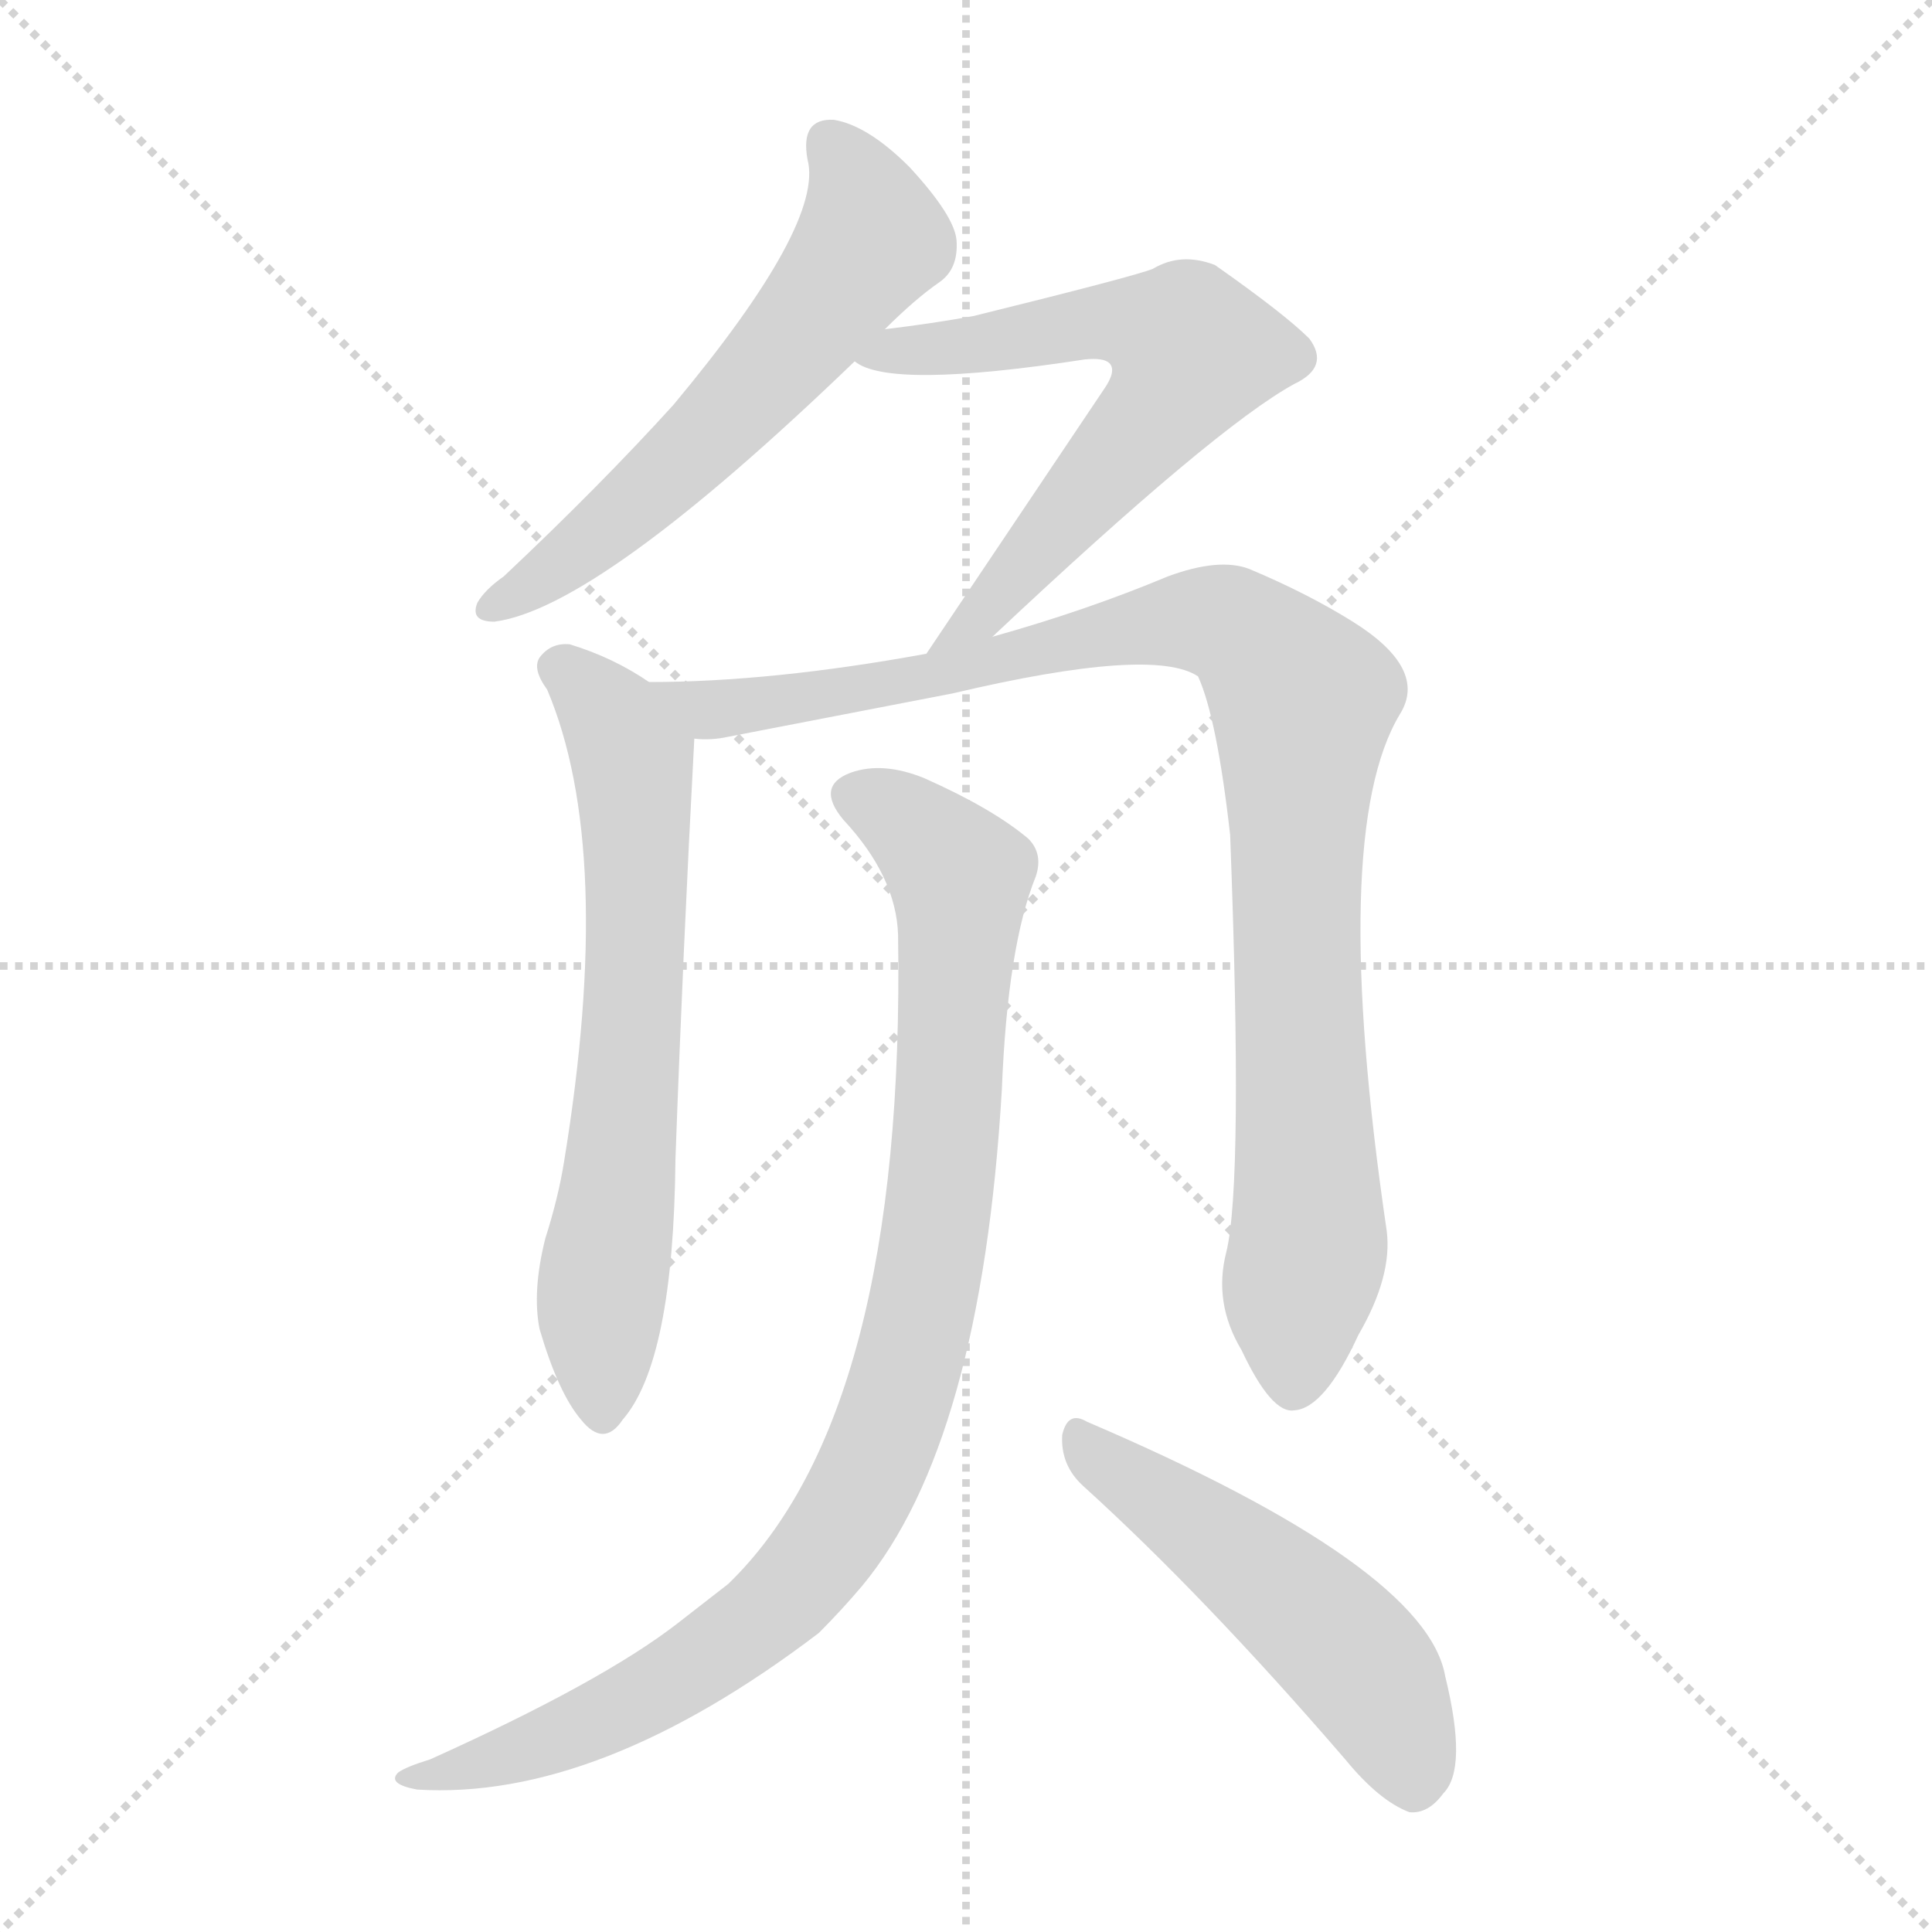 <svg xmlns="http://www.w3.org/2000/svg" version="1.1" viewBox="0 0 1024 1024">
  <g stroke="lightgray" stroke-dasharray="1,1" stroke-width="1" transform="scale(4, 4)">
    <line x1="0" y1="0" x2="256" y2="256" />
    <line x1="256" y1="0" x2="0" y2="256" />
    <line x1="128" y1="0" x2="128" y2="256" />
    <line x1="0" y1="128" x2="256" y2="128" />
  </g>
  <g transform="scale(1.0, -1.0) translate(0.0, -841.50)">
    <style type="text/css">
      
        @keyframes keyframes0 {
          from {
            stroke: blue;
            stroke-dashoffset: 590;
            stroke-width: 128;
          }
          66% {
            animation-timing-function: step-end;
            stroke: blue;
            stroke-dashoffset: 0;
            stroke-width: 128;
          }
          to {
            stroke: black;
            stroke-width: 1024;
          }
        }
        #make-me-a-hanzi-animation-0 {
          animation: keyframes0 0.73s both;
          animation-delay: 0s;
          animation-timing-function: linear;
        }
      
        @keyframes keyframes1 {
          from {
            stroke: blue;
            stroke-dashoffset: 643;
            stroke-width: 128;
          }
          68% {
            animation-timing-function: step-end;
            stroke: blue;
            stroke-dashoffset: 0;
            stroke-width: 128;
          }
          to {
            stroke: black;
            stroke-width: 1024;
          }
        }
        #make-me-a-hanzi-animation-1 {
          animation: keyframes1 0.773s both;
          animation-delay: 0.73s;
          animation-timing-function: linear;
        }
      
        @keyframes keyframes2 {
          from {
            stroke: blue;
            stroke-dashoffset: 667;
            stroke-width: 128;
          }
          68% {
            animation-timing-function: step-end;
            stroke: blue;
            stroke-dashoffset: 0;
            stroke-width: 128;
          }
          to {
            stroke: black;
            stroke-width: 1024;
          }
        }
        #make-me-a-hanzi-animation-2 {
          animation: keyframes2 0.793s both;
          animation-delay: 1.503s;
          animation-timing-function: linear;
        }
      
        @keyframes keyframes3 {
          from {
            stroke: blue;
            stroke-dashoffset: 983;
            stroke-width: 128;
          }
          76% {
            animation-timing-function: step-end;
            stroke: blue;
            stroke-dashoffset: 0;
            stroke-width: 128;
          }
          to {
            stroke: black;
            stroke-width: 1024;
          }
        }
        #make-me-a-hanzi-animation-3 {
          animation: keyframes3 1.05s both;
          animation-delay: 2.296s;
          animation-timing-function: linear;
        }
      
        @keyframes keyframes4 {
          from {
            stroke: blue;
            stroke-dashoffset: 952;
            stroke-width: 128;
          }
          76% {
            animation-timing-function: step-end;
            stroke: blue;
            stroke-dashoffset: 0;
            stroke-width: 128;
          }
          to {
            stroke: black;
            stroke-width: 1024;
          }
        }
        #make-me-a-hanzi-animation-4 {
          animation: keyframes4 1.025s both;
          animation-delay: 3.346s;
          animation-timing-function: linear;
        }
      
        @keyframes keyframes5 {
          from {
            stroke: blue;
            stroke-dashoffset: 511;
            stroke-width: 128;
          }
          62% {
            animation-timing-function: step-end;
            stroke: blue;
            stroke-dashoffset: 0;
            stroke-width: 128;
          }
          to {
            stroke: black;
            stroke-width: 1024;
          }
        }
        #make-me-a-hanzi-animation-5 {
          animation: keyframes5 0.666s both;
          animation-delay: 4.371s;
          animation-timing-function: linear;
        }
      
    </style>
    
      <path d="M 469 667 Q 485 683 498 692 Q 508 699 507 714 Q 506 727 482 753 Q 460 775 442 778 Q 424 779 428 757 Q 437 723 357 627 Q 318 584 267 536 Q 257 529 253 522 Q 249 512 262 512 Q 317 519 453 650 L 469 667 Z" fill="lightgray" />
    
      <path d="M 526 504 Q 644 615 686 638 Q 705 647 694 662 Q 681 675 644 701 Q 626 708 611 699 Q 601 695 516 674 Q 494 670 469 667 C 439 663 426 662 453 650 Q 471 635 575 651 Q 585 652 588 649 Q 592 645 585 635 L 491 495 C 474 470 504 483 526 504 Z" fill="lightgray" />
    
      <path d="M 344 480 Q 325 493 302 500 Q 292 501 286 493 Q 282 487 290 476 Q 326 391 299 226 Q 296 207 289 185 Q 282 157 286 137 Q 296 103 308 89 Q 320 74 330 89 Q 357 120 358 227 Q 362 338 368 450 C 369 465 369 465 344 480 Z" fill="lightgray" />
    
      <path d="M 650 178 Q 643 151 658 126 Q 674 92 686 94 Q 702 95 720 134 Q 738 165 735 189 Q 704 400 742 463 Q 757 487 717 512 Q 693 527 662 540 Q 646 546 619 536 Q 576 518 526 504 L 491 495 Q 409 480 344 480 C 314 479 338 447 368 450 Q 377 449 386 451 L 505 474 Q 611 499 635 483 Q 645 461 652 399 Q 659 215 650 178 Z" fill="lightgray" />
    
      <path d="M 476 346 Q 480 93 386 2 L 359 -19 Q 319 -50 228 -91 Q 215 -95 211 -98 Q 205 -104 221 -107 Q 317 -113 434 -24 Q 446 -12 457 1 Q 520 77 531 264 Q 534 340 549 377 Q 553 389 545 397 Q 526 413 490 429 Q 468 438 451 432 Q 432 425 447 407 Q 475 377 476 346 Z" fill="lightgray" />
    
      <path d="M 574 54 Q 638 -4 713 -91 Q 731 -113 747 -119 Q 757 -120 765 -109 Q 778 -96 766 -47 Q 756 11 576 88 Q 566 94 563 81 Q 562 65 574 54 Z" fill="lightgray" />
    
    
      <clipPath id="make-me-a-hanzi-clip-0">
        <path d="M 469 667 Q 485 683 498 692 Q 508 699 507 714 Q 506 727 482 753 Q 460 775 442 778 Q 424 779 428 757 Q 437 723 357 627 Q 318 584 267 536 Q 257 529 253 522 Q 249 512 262 512 Q 317 519 453 650 L 469 667 Z" />
      </clipPath>
      <path clip-path="url(#make-me-a-hanzi-clip-0)" d="M 440 764 L 457 739 L 459 710 L 379 613 L 305 548 L 262 521" fill="none" id="make-me-a-hanzi-animation-0" stroke-dasharray="462 924" stroke-linecap="round" />
    
      <clipPath id="make-me-a-hanzi-clip-1">
        <path d="M 526 504 Q 644 615 686 638 Q 705 647 694 662 Q 681 675 644 701 Q 626 708 611 699 Q 601 695 516 674 Q 494 670 469 667 C 439 663 426 662 453 650 Q 471 635 575 651 Q 585 652 588 649 Q 592 645 585 635 L 491 495 C 474 470 504 483 526 504 Z" />
      </clipPath>
      <path clip-path="url(#make-me-a-hanzi-clip-1)" d="M 458 653 L 587 671 L 611 668 L 632 655 L 612 620 L 541 537 L 518 513 L 496 501" fill="none" id="make-me-a-hanzi-animation-1" stroke-dasharray="515 1030" stroke-linecap="round" />
    
      <clipPath id="make-me-a-hanzi-clip-2">
        <path d="M 344 480 Q 325 493 302 500 Q 292 501 286 493 Q 282 487 290 476 Q 326 391 299 226 Q 296 207 289 185 Q 282 157 286 137 Q 296 103 308 89 Q 320 74 330 89 Q 357 120 358 227 Q 362 338 368 450 C 369 465 369 465 344 480 Z" />
      </clipPath>
      <path clip-path="url(#make-me-a-hanzi-clip-2)" d="M 296 488 L 324 462 L 335 439 L 337 412 L 336 315 L 318 153 L 319 93" fill="none" id="make-me-a-hanzi-animation-2" stroke-dasharray="539 1078" stroke-linecap="round" />
    
      <clipPath id="make-me-a-hanzi-clip-3">
        <path d="M 650 178 Q 643 151 658 126 Q 674 92 686 94 Q 702 95 720 134 Q 738 165 735 189 Q 704 400 742 463 Q 757 487 717 512 Q 693 527 662 540 Q 646 546 619 536 Q 576 518 526 504 L 491 495 Q 409 480 344 480 C 314 479 338 447 368 450 Q 377 449 386 451 L 505 474 Q 611 499 635 483 Q 645 461 652 399 Q 659 215 650 178 Z" />
      </clipPath>
      <path clip-path="url(#make-me-a-hanzi-clip-3)" d="M 351 477 L 375 465 L 514 486 L 579 505 L 635 513 L 657 508 L 669 498 L 690 468 L 686 362 L 694 192 L 686 108" fill="none" id="make-me-a-hanzi-animation-3" stroke-dasharray="855 1710" stroke-linecap="round" />
    
      <clipPath id="make-me-a-hanzi-clip-4">
        <path d="M 476 346 Q 480 93 386 2 L 359 -19 Q 319 -50 228 -91 Q 215 -95 211 -98 Q 205 -104 221 -107 Q 317 -113 434 -24 Q 446 -12 457 1 Q 520 77 531 264 Q 534 340 549 377 Q 553 389 545 397 Q 526 413 490 429 Q 468 438 451 432 Q 432 425 447 407 Q 475 377 476 346 Z" />
      </clipPath>
      <path clip-path="url(#make-me-a-hanzi-clip-4)" d="M 453 419 L 487 401 L 509 377 L 495 182 L 482 119 L 460 58 L 426 6 L 383 -32 L 302 -77 L 217 -102" fill="none" id="make-me-a-hanzi-animation-4" stroke-dasharray="824 1648" stroke-linecap="round" />
    
      <clipPath id="make-me-a-hanzi-clip-5">
        <path d="M 574 54 Q 638 -4 713 -91 Q 731 -113 747 -119 Q 757 -120 765 -109 Q 778 -96 766 -47 Q 756 11 576 88 Q 566 94 563 81 Q 562 65 574 54 Z" />
      </clipPath>
      <path clip-path="url(#make-me-a-hanzi-clip-5)" d="M 575 75 L 669 7 L 717 -37 L 736 -65 L 749 -103" fill="none" id="make-me-a-hanzi-animation-5" stroke-dasharray="383 766" stroke-linecap="round" />
    
  </g>
</svg>